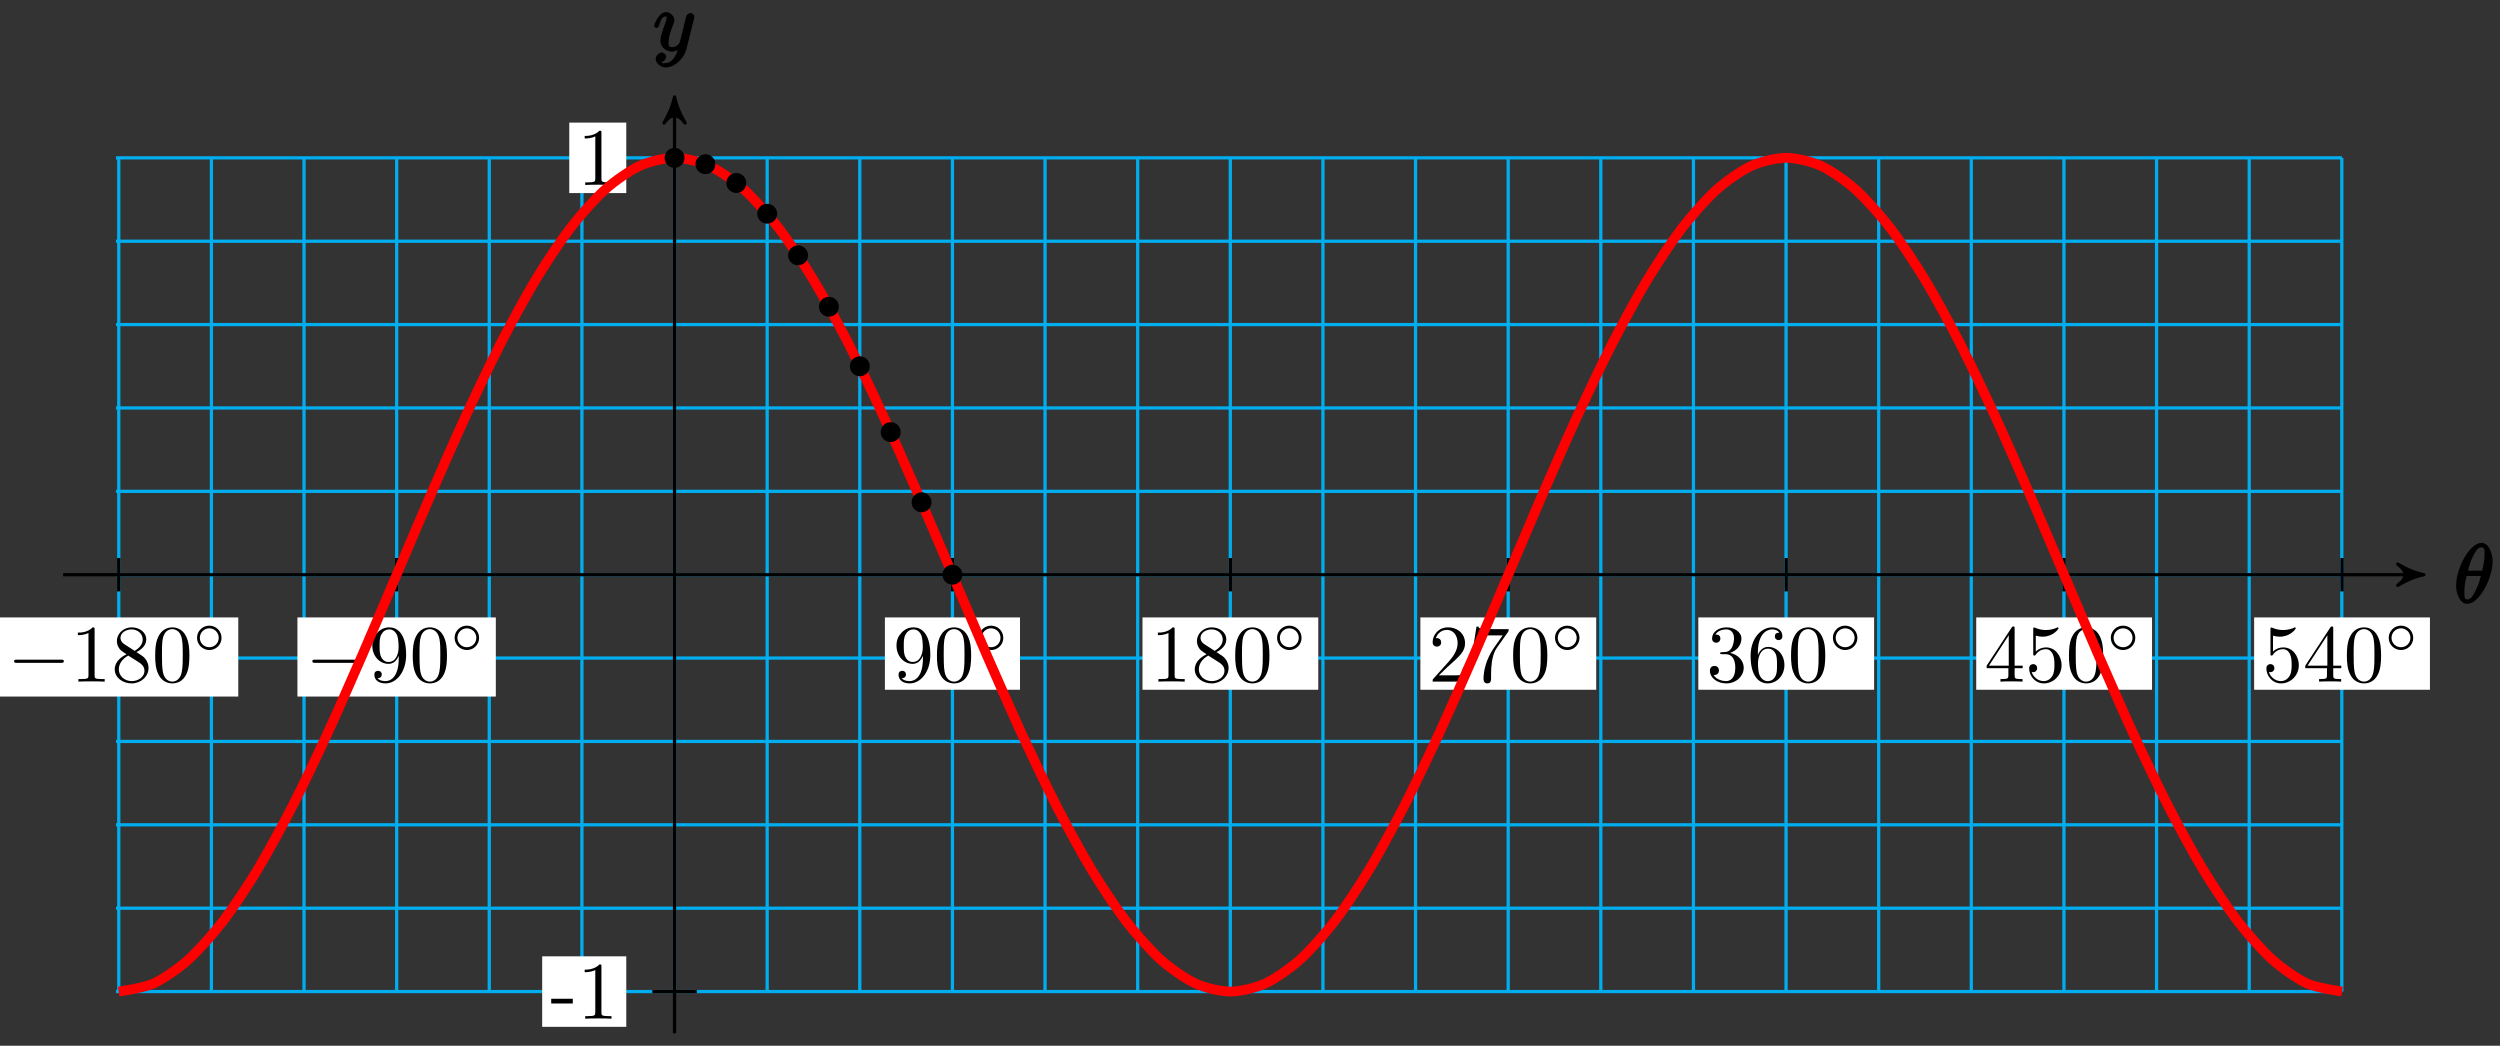 <?xml version="1.0" encoding="UTF-8"?>
<svg xmlns="http://www.w3.org/2000/svg" xmlns:xlink="http://www.w3.org/1999/xlink" width="306pt" height="128pt" viewBox="0 0 306 128" version="1.1">
<rect x="0" y="0" width="306" height="128" fill="#333333" stroke="none"/>
<defs>
<g>
<symbol overflow="visible" id="glyph0-0">
<path style="stroke:none;" d=""/>
</symbol>
<symbol overflow="visible" id="glyph0-1">
<path style="stroke:none;" d="M 4.703 -5.141 C 4.703 -5.797 4.359 -7.359 3.344 -7.359 C 1.953 -7.359 0.234 -4.375 0.234 -2.094 C 0.234 -1.156 0.703 0.109 1.609 0.109 C 3.016 0.109 4.703 -2.906 4.703 -5.141 Z M 1.641 -3.781 C 1.812 -4.422 1.969 -5.109 2.359 -5.812 C 2.625 -6.297 2.875 -6.812 3.328 -6.812 C 3.812 -6.812 3.703 -6.328 3.703 -5.766 C 3.703 -5.281 3.625 -4.766 3.422 -3.953 L 1.688 -3.953 Z M 3.297 -3.453 C 3.188 -3 3.016 -2.266 2.641 -1.562 C 2.297 -0.875 2.047 -0.438 1.609 -0.438 C 1.281 -0.438 1.25 -0.562 1.25 -1.484 C 1.25 -1.906 1.312 -2.484 1.516 -3.297 L 3.25 -3.297 Z M 3.297 -3.453 "/>
</symbol>
<symbol overflow="visible" id="glyph0-2">
<path style="stroke:none;" d="M 5.016 -3.953 C 5.047 -4.094 5.047 -4.109 5.047 -4.188 C 5.047 -4.359 4.75 -4.625 4.594 -4.625 C 4.5 -4.625 4.203 -4.516 4.109 -4.344 C 4.047 -4.203 3.969 -3.891 3.922 -3.703 C 3.859 -3.453 3.781 -3.188 3.734 -2.906 L 3.281 -1.109 C 3.234 -0.969 2.984 -0.438 2.328 -0.438 C 1.828 -0.438 1.891 -0.703 1.891 -1.078 C 1.891 -1.531 2.047 -2.156 2.391 -3.031 C 2.547 -3.438 2.594 -3.547 2.594 -3.75 C 2.594 -4.203 2.109 -4.734 1.609 -4.734 C 0.656 -4.734 0.109 -3.125 0.109 -3.031 C 0.109 -2.938 0.391 -2.766 0.406 -2.766 C 0.516 -2.766 0.688 -2.953 0.734 -3.109 C 1 -4.047 1.234 -4.188 1.578 -4.188 C 1.656 -4.188 1.641 -4.344 1.641 -4.031 C 1.641 -3.781 1.547 -3.516 1.469 -3.328 C 1.078 -2.266 0.891 -1.703 0.891 -1.234 C 0.891 -0.344 1.703 0.109 2.297 0.109 C 2.688 0.109 3.141 -0.109 3.422 -0.391 L 3.125 -0.5 C 2.984 0.016 2.922 0.391 2.516 0.922 C 2.266 1.25 2.016 1.5 1.562 1.5 C 1.422 1.5 1.141 1.641 1.031 1.406 C 0.953 1.406 1.203 1.359 1.344 1.234 C 1.453 1.141 1.594 0.906 1.594 0.719 C 1.594 0.406 1.156 0.203 1.062 0.203 C 0.828 0.203 0.312 0.531 0.312 1.016 C 0.312 1.516 0.938 2.047 1.562 2.047 C 2.578 2.047 3.781 0.984 4.062 -0.156 Z M 5.016 -3.953 "/>
</symbol>
<symbol overflow="visible" id="glyph1-0">
<path style="stroke:none;" d=""/>
</symbol>
<symbol overflow="visible" id="glyph1-1">
<path style="stroke:none;" d="M 3.656 -3.172 L 3.656 -2.844 C 3.656 -0.516 2.625 -0.062 2.047 -0.062 C 1.875 -0.062 1.328 -0.078 1.062 -0.422 C 1.5 -0.422 1.578 -0.703 1.578 -0.875 C 1.578 -1.188 1.344 -1.328 1.125 -1.328 C 0.969 -1.328 0.672 -1.25 0.672 -0.859 C 0.672 -0.188 1.203 0.219 2.047 0.219 C 3.344 0.219 4.562 -1.141 4.562 -3.281 C 4.562 -5.969 3.406 -6.641 2.516 -6.641 C 1.969 -6.641 1.484 -6.453 1.062 -6.016 C 0.641 -5.562 0.422 -5.141 0.422 -4.391 C 0.422 -3.156 1.297 -2.172 2.406 -2.172 C 3.016 -2.172 3.422 -2.594 3.656 -3.172 Z M 2.422 -2.406 C 2.266 -2.406 1.797 -2.406 1.5 -3.031 C 1.312 -3.406 1.312 -3.891 1.312 -4.391 C 1.312 -4.922 1.312 -5.391 1.531 -5.766 C 1.797 -6.266 2.172 -6.391 2.516 -6.391 C 2.984 -6.391 3.312 -6.047 3.484 -5.609 C 3.594 -5.281 3.641 -4.656 3.641 -4.203 C 3.641 -3.375 3.297 -2.406 2.422 -2.406 Z M 2.422 -2.406 "/>
</symbol>
<symbol overflow="visible" id="glyph1-2">
<path style="stroke:none;" d="M 4.578 -3.188 C 4.578 -3.984 4.531 -4.781 4.188 -5.516 C 3.734 -6.484 2.906 -6.641 2.5 -6.641 C 1.891 -6.641 1.172 -6.375 0.75 -5.453 C 0.438 -4.766 0.391 -3.984 0.391 -3.188 C 0.391 -2.438 0.422 -1.547 0.844 -0.781 C 1.266 0.016 2 0.219 2.484 0.219 C 3.016 0.219 3.781 0.016 4.219 -0.938 C 4.531 -1.625 4.578 -2.406 4.578 -3.188 Z M 2.484 0 C 2.094 0 1.5 -0.25 1.328 -1.203 C 1.219 -1.797 1.219 -2.719 1.219 -3.312 C 1.219 -3.953 1.219 -4.609 1.297 -5.141 C 1.484 -6.328 2.234 -6.422 2.484 -6.422 C 2.812 -6.422 3.469 -6.234 3.656 -5.25 C 3.766 -4.688 3.766 -3.938 3.766 -3.312 C 3.766 -2.562 3.766 -1.891 3.656 -1.25 C 3.5 -0.297 2.938 0 2.484 0 Z M 2.484 0 "/>
</symbol>
<symbol overflow="visible" id="glyph1-3">
<path style="stroke:none;" d="M 2.938 -6.375 C 2.938 -6.625 2.938 -6.641 2.703 -6.641 C 2.078 -6 1.203 -6 0.891 -6 L 0.891 -5.688 C 1.094 -5.688 1.672 -5.688 2.188 -5.953 L 2.188 -0.781 C 2.188 -0.422 2.156 -0.312 1.266 -0.312 L 0.953 -0.312 L 0.953 0 C 1.297 -0.031 2.156 -0.031 2.562 -0.031 C 2.953 -0.031 3.828 -0.031 4.172 0 L 4.172 -0.312 L 3.859 -0.312 C 2.953 -0.312 2.938 -0.422 2.938 -0.781 Z M 2.938 -6.375 "/>
</symbol>
<symbol overflow="visible" id="glyph1-4">
<path style="stroke:none;" d="M 1.625 -4.562 C 1.172 -4.859 1.125 -5.188 1.125 -5.359 C 1.125 -5.969 1.781 -6.391 2.484 -6.391 C 3.203 -6.391 3.844 -5.875 3.844 -5.156 C 3.844 -4.578 3.453 -4.109 2.859 -3.766 Z M 3.078 -3.609 C 3.797 -3.984 4.281 -4.5 4.281 -5.156 C 4.281 -6.078 3.406 -6.641 2.5 -6.641 C 1.5 -6.641 0.688 -5.906 0.688 -4.969 C 0.688 -4.797 0.703 -4.344 1.125 -3.875 C 1.234 -3.766 1.609 -3.516 1.859 -3.344 C 1.281 -3.047 0.422 -2.5 0.422 -1.5 C 0.422 -0.453 1.438 0.219 2.484 0.219 C 3.609 0.219 4.562 -0.609 4.562 -1.672 C 4.562 -2.031 4.453 -2.484 4.062 -2.906 C 3.875 -3.109 3.719 -3.203 3.078 -3.609 Z M 2.078 -3.188 L 3.312 -2.406 C 3.594 -2.219 4.062 -1.922 4.062 -1.312 C 4.062 -0.578 3.312 -0.062 2.5 -0.062 C 1.641 -0.062 0.922 -0.672 0.922 -1.5 C 0.922 -2.078 1.234 -2.719 2.078 -3.188 Z M 2.078 -3.188 "/>
</symbol>
<symbol overflow="visible" id="glyph1-5">
<path style="stroke:none;" d="M 1.266 -0.766 L 2.328 -1.797 C 3.875 -3.172 4.469 -3.703 4.469 -4.703 C 4.469 -5.844 3.578 -6.641 2.359 -6.641 C 1.234 -6.641 0.5 -5.719 0.5 -4.828 C 0.5 -4.281 1 -4.281 1.031 -4.281 C 1.203 -4.281 1.547 -4.391 1.547 -4.812 C 1.547 -5.062 1.359 -5.328 1.016 -5.328 C 0.938 -5.328 0.922 -5.328 0.891 -5.312 C 1.109 -5.969 1.656 -6.328 2.234 -6.328 C 3.141 -6.328 3.562 -5.516 3.562 -4.703 C 3.562 -3.906 3.078 -3.125 2.516 -2.5 L 0.609 -0.375 C 0.5 -0.266 0.5 -0.234 0.5 0 L 4.203 0 L 4.469 -1.734 L 4.234 -1.734 C 4.172 -1.438 4.109 -1 4 -0.844 C 3.938 -0.766 3.281 -0.766 3.062 -0.766 Z M 1.266 -0.766 "/>
</symbol>
<symbol overflow="visible" id="glyph1-6">
<path style="stroke:none;" d="M 4.75 -6.078 C 4.828 -6.188 4.828 -6.203 4.828 -6.422 L 2.406 -6.422 C 1.203 -6.422 1.172 -6.547 1.141 -6.734 L 0.891 -6.734 L 0.562 -4.688 L 0.812 -4.688 C 0.844 -4.844 0.922 -5.469 1.062 -5.594 C 1.125 -5.656 1.906 -5.656 2.031 -5.656 L 4.094 -5.656 C 3.984 -5.5 3.203 -4.406 2.984 -4.078 C 2.078 -2.734 1.75 -1.344 1.75 -0.328 C 1.75 -0.234 1.75 0.219 2.219 0.219 C 2.672 0.219 2.672 -0.234 2.672 -0.328 L 2.672 -0.844 C 2.672 -1.391 2.703 -1.938 2.781 -2.469 C 2.828 -2.703 2.953 -3.562 3.406 -4.172 Z M 4.75 -6.078 "/>
</symbol>
<symbol overflow="visible" id="glyph1-7">
<path style="stroke:none;" d="M 2.891 -3.516 C 3.703 -3.781 4.281 -4.469 4.281 -5.266 C 4.281 -6.078 3.406 -6.641 2.453 -6.641 C 1.453 -6.641 0.688 -6.047 0.688 -5.281 C 0.688 -4.953 0.906 -4.766 1.203 -4.766 C 1.5 -4.766 1.703 -4.984 1.703 -5.281 C 1.703 -5.766 1.234 -5.766 1.094 -5.766 C 1.391 -6.266 2.047 -6.391 2.406 -6.391 C 2.828 -6.391 3.375 -6.172 3.375 -5.281 C 3.375 -5.156 3.344 -4.578 3.094 -4.141 C 2.797 -3.656 2.453 -3.625 2.203 -3.625 C 2.125 -3.609 1.891 -3.594 1.812 -3.594 C 1.734 -3.578 1.672 -3.562 1.672 -3.469 C 1.672 -3.359 1.734 -3.359 1.906 -3.359 L 2.344 -3.359 C 3.156 -3.359 3.531 -2.688 3.531 -1.703 C 3.531 -0.344 2.844 -0.062 2.406 -0.062 C 1.969 -0.062 1.219 -0.234 0.875 -0.812 C 1.219 -0.766 1.531 -0.984 1.531 -1.359 C 1.531 -1.719 1.266 -1.922 0.984 -1.922 C 0.734 -1.922 0.422 -1.781 0.422 -1.344 C 0.422 -0.438 1.344 0.219 2.438 0.219 C 3.656 0.219 4.562 -0.688 4.562 -1.703 C 4.562 -2.516 3.922 -3.297 2.891 -3.516 Z M 2.891 -3.516 "/>
</symbol>
<symbol overflow="visible" id="glyph1-8">
<path style="stroke:none;" d="M 1.312 -3.266 L 1.312 -3.516 C 1.312 -6.031 2.547 -6.391 3.062 -6.391 C 3.297 -6.391 3.719 -6.328 3.938 -5.984 C 3.781 -5.984 3.391 -5.984 3.391 -5.547 C 3.391 -5.234 3.625 -5.078 3.844 -5.078 C 4 -5.078 4.312 -5.172 4.312 -5.562 C 4.312 -6.156 3.875 -6.641 3.047 -6.641 C 1.766 -6.641 0.422 -5.359 0.422 -3.156 C 0.422 -0.484 1.578 0.219 2.5 0.219 C 3.609 0.219 4.562 -0.719 4.562 -2.031 C 4.562 -3.297 3.672 -4.25 2.562 -4.25 C 1.891 -4.25 1.516 -3.75 1.312 -3.266 Z M 2.5 -0.062 C 1.875 -0.062 1.578 -0.656 1.516 -0.812 C 1.328 -1.281 1.328 -2.078 1.328 -2.25 C 1.328 -3.031 1.656 -4.031 2.547 -4.031 C 2.719 -4.031 3.172 -4.031 3.484 -3.406 C 3.656 -3.047 3.656 -2.531 3.656 -2.047 C 3.656 -1.562 3.656 -1.062 3.484 -0.703 C 3.188 -0.109 2.734 -0.062 2.5 -0.062 Z M 2.5 -0.062 "/>
</symbol>
<symbol overflow="visible" id="glyph1-9">
<path style="stroke:none;" d="M 2.938 -1.641 L 2.938 -0.781 C 2.938 -0.422 2.906 -0.312 2.172 -0.312 L 1.969 -0.312 L 1.969 0 C 2.375 -0.031 2.891 -0.031 3.312 -0.031 C 3.734 -0.031 4.25 -0.031 4.672 0 L 4.672 -0.312 L 4.453 -0.312 C 3.719 -0.312 3.703 -0.422 3.703 -0.781 L 3.703 -1.641 L 4.688 -1.641 L 4.688 -1.953 L 3.703 -1.953 L 3.703 -6.484 C 3.703 -6.688 3.703 -6.75 3.531 -6.75 C 3.453 -6.75 3.422 -6.75 3.344 -6.625 L 0.281 -1.953 L 0.281 -1.641 Z M 2.984 -1.953 L 0.562 -1.953 L 2.984 -5.672 Z M 2.984 -1.953 "/>
</symbol>
<symbol overflow="visible" id="glyph1-10">
<path style="stroke:none;" d="M 4.469 -2 C 4.469 -3.188 3.656 -4.188 2.578 -4.188 C 2.109 -4.188 1.672 -4.031 1.312 -3.672 L 1.312 -5.625 C 1.516 -5.562 1.844 -5.5 2.156 -5.5 C 3.391 -5.5 4.094 -6.406 4.094 -6.531 C 4.094 -6.594 4.062 -6.641 3.984 -6.641 C 3.984 -6.641 3.953 -6.641 3.906 -6.609 C 3.703 -6.516 3.219 -6.312 2.547 -6.312 C 2.156 -6.312 1.688 -6.391 1.219 -6.594 C 1.141 -6.625 1.125 -6.625 1.109 -6.625 C 1 -6.625 1 -6.547 1 -6.391 L 1 -3.438 C 1 -3.266 1 -3.188 1.141 -3.188 C 1.219 -3.188 1.234 -3.203 1.281 -3.266 C 1.391 -3.422 1.75 -3.969 2.562 -3.969 C 3.078 -3.969 3.328 -3.516 3.406 -3.328 C 3.562 -2.953 3.594 -2.578 3.594 -2.078 C 3.594 -1.719 3.594 -1.125 3.344 -0.703 C 3.109 -0.312 2.734 -0.062 2.281 -0.062 C 1.562 -0.062 0.984 -0.594 0.812 -1.172 C 0.844 -1.172 0.875 -1.156 0.984 -1.156 C 1.312 -1.156 1.484 -1.406 1.484 -1.641 C 1.484 -1.891 1.312 -2.141 0.984 -2.141 C 0.844 -2.141 0.5 -2.062 0.5 -1.609 C 0.5 -0.75 1.188 0.219 2.297 0.219 C 3.453 0.219 4.469 -0.734 4.469 -2 Z M 4.469 -2 "/>
</symbol>
<symbol overflow="visible" id="glyph2-0">
<path style="stroke:none;" d=""/>
</symbol>
<symbol overflow="visible" id="glyph2-1">
<path style="stroke:none;" d="M 3.531 -1.734 C 3.531 -2.578 2.859 -3.234 2.031 -3.234 C 1.203 -3.234 0.531 -2.562 0.531 -1.75 C 0.531 -0.906 1.219 -0.25 2.031 -0.25 C 2.875 -0.25 3.531 -0.922 3.531 -1.734 Z M 2.031 -0.594 C 1.375 -0.594 0.875 -1.125 0.875 -1.734 C 0.875 -2.391 1.391 -2.906 2.031 -2.906 C 2.688 -2.906 3.188 -2.375 3.188 -1.75 C 3.188 -1.094 2.672 -0.594 2.031 -0.594 Z M 2.031 -0.594 "/>
</symbol>
<symbol overflow="visible" id="glyph3-0">
<path style="stroke:none;" d=""/>
</symbol>
<symbol overflow="visible" id="glyph3-1">
<path style="stroke:none;" d="M 6.562 -2.297 C 6.734 -2.297 6.922 -2.297 6.922 -2.5 C 6.922 -2.688 6.734 -2.688 6.562 -2.688 L 1.172 -2.688 C 1 -2.688 0.828 -2.688 0.828 -2.5 C 0.828 -2.297 1 -2.297 1.172 -2.297 Z M 6.562 -2.297 "/>
</symbol>
<symbol overflow="visible" id="glyph4-0">
<path style="stroke:none;" d=""/>
</symbol>
<symbol overflow="visible" id="glyph4-1">
<path style="stroke:none;" d="M 2.75 -1.859 L 2.75 -2.438 L 0.109 -2.438 L 0.109 -1.859 Z M 2.75 -1.859 "/>
</symbol>
<symbol overflow="visible" id="glyph4-2">
<path style="stroke:none;" d="M 4.172 0 L 4.172 -0.312 L 3.859 -0.312 C 2.953 -0.312 2.938 -0.422 2.938 -0.781 L 2.938 -6.375 C 2.938 -6.625 2.938 -6.641 2.703 -6.641 C 2.078 -6 1.203 -6 0.891 -6 L 0.891 -5.688 C 1.094 -5.688 1.672 -5.688 2.188 -5.953 L 2.188 -0.781 C 2.188 -0.422 2.156 -0.312 1.266 -0.312 L 0.953 -0.312 L 0.953 0 C 1.297 -0.031 2.156 -0.031 2.562 -0.031 C 2.953 -0.031 3.828 -0.031 4.172 0 Z M 4.172 0 "/>
</symbol>
</g>
</defs>
<g id="surface1">
<path style="fill:none;stroke-width:0.399;stroke-linecap:butt;stroke-linejoin:miter;stroke:rgb(0%,67.839%,93.729%);stroke-opacity:1;stroke-miterlimit:10;" d="M -68.371 -51.023 L 204.098 -51.023 M -68.371 -40.82 L 204.098 -40.82 M -68.371 -30.613 L 204.098 -30.613 M -68.371 -20.41 L 204.098 -20.41 M -68.371 -10.203 L 204.098 -10.203 M -68.371 0 L 204.098 0 M -68.371 10.203 L 204.098 10.203 M -68.371 20.41 L 204.098 20.41 M -68.371 30.614 L 204.098 30.614 M -68.371 40.817 L 204.098 40.817 M -68.371 51.024 L 204.098 51.024 M -68.027 -51.023 L -68.027 51.024 M -56.687 -51.023 L -56.687 51.024 M -45.352 -51.023 L -45.352 51.024 M -34.012 -51.023 L -34.012 51.024 M -22.677 -51.023 L -22.677 51.024 M -11.337 -51.023 L -11.337 51.024 M -0.001 -51.023 L -0.001 51.024 M 11.338 -51.023 L 11.338 51.024 M 22.674 -51.023 L 22.674 51.024 M 34.013 -51.023 L 34.013 51.024 M 45.349 -51.023 L 45.349 51.024 M 56.688 -51.023 L 56.688 51.024 M 68.024 -51.023 L 68.024 51.024 M 79.363 -51.023 L 79.363 51.024 M 90.699 -51.023 L 90.699 51.024 M 102.038 -51.023 L 102.038 51.024 M 113.374 -51.023 L 113.374 51.024 M 124.714 -51.023 L 124.714 51.024 M 136.049 -51.023 L 136.049 51.024 M 147.389 -51.023 L 147.389 51.024 M 158.724 -51.023 L 158.724 51.024 M 170.064 -51.023 L 170.064 51.024 M 181.399 -51.023 L 181.399 51.024 M 192.739 -51.023 L 192.739 51.024 M 204.074 -51.023 L 204.074 51.024 " transform="matrix(1,0,0,-1,82.564,70.344)"/>
<path style="fill:none;stroke-width:0.399;stroke-linecap:butt;stroke-linejoin:miter;stroke:rgb(0%,0%,0%);stroke-opacity:1;stroke-miterlimit:10;" d="M -74.835 0 L 213.305 0 " transform="matrix(1,0,0,-1,82.564,70.344)"/>
<path style="fill-rule:nonzero;fill:rgb(0%,0%,0%);fill-opacity:1;stroke-width:0.399;stroke-linecap:butt;stroke-linejoin:round;stroke:rgb(0%,0%,0%);stroke-opacity:1;stroke-miterlimit:10;" d="M 0.796 0 C -0.2 0.199 -1.196 0.598 -2.391 1.293 C -1.196 0.399 -1.196 -0.398 -2.391 -1.297 C -1.196 -0.597 -0.2 -0.199 0.796 0 Z M 0.796 0 " transform="matrix(1,0,0,-1,295.876,70.344)"/>
<g style="fill:rgb(0%,0%,0%);fill-opacity:1;">
  <use xlink:href="#glyph0-1" x="300.392" y="73.803"/>
</g>
<path style="fill:none;stroke-width:0.399;stroke-linecap:butt;stroke-linejoin:miter;stroke:rgb(0%,0%,0%);stroke-opacity:1;stroke-miterlimit:10;" d="M -0.001 -56.125 L -0.001 57.68 " transform="matrix(1,0,0,-1,82.564,70.344)"/>
<path style="fill-rule:nonzero;fill:rgb(0%,0%,0%);fill-opacity:1;stroke-width:0.399;stroke-linecap:butt;stroke-linejoin:round;stroke:rgb(0%,0%,0%);stroke-opacity:1;stroke-miterlimit:10;" d="M 0.796 0.001 C -0.201 0.201 -1.197 0.599 -2.392 1.294 C -1.197 0.4 -1.197 -0.397 -2.392 -1.295 C -1.197 -0.596 -0.201 -0.198 0.796 0.001 Z M 0.796 0.001 " transform="matrix(0,-1,-1,0,82.564,12.663)"/>
<g style="fill:rgb(0%,0%,0%);fill-opacity:1;">
  <use xlink:href="#glyph0-2" x="79.943" y="6.209"/>
</g>
<path style="fill:none;stroke-width:0.399;stroke-linecap:butt;stroke-linejoin:miter;stroke:rgb(0%,0%,0%);stroke-opacity:1;stroke-miterlimit:10;" d="M 34.017 2.039 L 34.017 -2.043 " transform="matrix(1,0,0,-1,82.564,70.344)"/>
<path style=" stroke:none;fill-rule:nonzero;fill:rgb(100%,100%,100%);fill-opacity:1;" d="M 108.312 84.426 L 124.848 84.426 L 124.848 75.574 L 108.312 75.574 Z M 108.312 84.426 "/>
<g style="fill:rgb(0%,0%,0%);fill-opacity:1;">
  <use xlink:href="#glyph1-1" x="109.31" y="83.43"/>
  <use xlink:href="#glyph1-2" x="114.291" y="83.43"/>
</g>
<g style="fill:rgb(0%,0%,0%);fill-opacity:1;">
  <use xlink:href="#glyph2-1" x="119.272" y="79.814"/>
</g>
<path style="fill:none;stroke-width:0.399;stroke-linecap:butt;stroke-linejoin:miter;stroke:rgb(0%,0%,0%);stroke-opacity:1;stroke-miterlimit:10;" d="M 68.032 2.039 L 68.032 -2.043 " transform="matrix(1,0,0,-1,82.564,70.344)"/>
<path style=" stroke:none;fill-rule:nonzero;fill:rgb(100%,100%,100%);fill-opacity:1;" d="M 139.84 84.426 L 161.355 84.426 L 161.355 75.574 L 139.84 75.574 Z M 139.84 84.426 "/>
<g style="fill:rgb(0%,0%,0%);fill-opacity:1;">
  <use xlink:href="#glyph1-3" x="140.836" y="83.43"/>
  <use xlink:href="#glyph1-4" x="145.817" y="83.43"/>
  <use xlink:href="#glyph1-2" x="150.799" y="83.43"/>
</g>
<g style="fill:rgb(0%,0%,0%);fill-opacity:1;">
  <use xlink:href="#glyph2-1" x="155.78" y="79.814"/>
</g>
<path style="fill:none;stroke-width:0.399;stroke-linecap:butt;stroke-linejoin:miter;stroke:rgb(0%,0%,0%);stroke-opacity:1;stroke-miterlimit:10;" d="M 102.05 2.039 L 102.05 -2.043 " transform="matrix(1,0,0,-1,82.564,70.344)"/>
<path style=" stroke:none;fill-rule:nonzero;fill:rgb(100%,100%,100%);fill-opacity:1;" d="M 173.855 84.426 L 195.375 84.426 L 195.375 75.574 L 173.855 75.574 Z M 173.855 84.426 "/>
<g style="fill:rgb(0%,0%,0%);fill-opacity:1;">
  <use xlink:href="#glyph1-5" x="174.853" y="83.43"/>
  <use xlink:href="#glyph1-6" x="179.834" y="83.43"/>
  <use xlink:href="#glyph1-2" x="184.816" y="83.43"/>
</g>
<g style="fill:rgb(0%,0%,0%);fill-opacity:1;">
  <use xlink:href="#glyph2-1" x="189.797" y="79.814"/>
</g>
<path style="fill:none;stroke-width:0.399;stroke-linecap:butt;stroke-linejoin:miter;stroke:rgb(0%,0%,0%);stroke-opacity:1;stroke-miterlimit:10;" d="M 136.065 2.039 L 136.065 -2.043 " transform="matrix(1,0,0,-1,82.564,70.344)"/>
<path style=" stroke:none;fill-rule:nonzero;fill:rgb(100%,100%,100%);fill-opacity:1;" d="M 207.875 84.426 L 229.391 84.426 L 229.391 75.574 L 207.875 75.574 Z M 207.875 84.426 "/>
<g style="fill:rgb(0%,0%,0%);fill-opacity:1;">
  <use xlink:href="#glyph1-7" x="208.87" y="83.43"/>
  <use xlink:href="#glyph1-8" x="213.851" y="83.43"/>
  <use xlink:href="#glyph1-2" x="218.833" y="83.43"/>
</g>
<g style="fill:rgb(0%,0%,0%);fill-opacity:1;">
  <use xlink:href="#glyph2-1" x="223.814" y="79.814"/>
</g>
<path style="fill:none;stroke-width:0.399;stroke-linecap:butt;stroke-linejoin:miter;stroke:rgb(0%,0%,0%);stroke-opacity:1;stroke-miterlimit:10;" d="M 170.079 2.039 L 170.079 -2.043 " transform="matrix(1,0,0,-1,82.564,70.344)"/>
<path style=" stroke:none;fill-rule:nonzero;fill:rgb(100%,100%,100%);fill-opacity:1;" d="M 241.891 84.426 L 263.41 84.426 L 263.41 75.574 L 241.891 75.574 Z M 241.891 84.426 "/>
<g style="fill:rgb(0%,0%,0%);fill-opacity:1;">
  <use xlink:href="#glyph1-9" x="242.887" y="83.43"/>
  <use xlink:href="#glyph1-10" x="247.868" y="83.43"/>
  <use xlink:href="#glyph1-2" x="252.85" y="83.43"/>
</g>
<g style="fill:rgb(0%,0%,0%);fill-opacity:1;">
  <use xlink:href="#glyph2-1" x="257.831" y="79.814"/>
</g>
<path style="fill:none;stroke-width:0.399;stroke-linecap:butt;stroke-linejoin:miter;stroke:rgb(0%,0%,0%);stroke-opacity:1;stroke-miterlimit:10;" d="M 204.098 2.039 L 204.098 -2.043 " transform="matrix(1,0,0,-1,82.564,70.344)"/>
<path style=" stroke:none;fill-rule:nonzero;fill:rgb(100%,100%,100%);fill-opacity:1;" d="M 275.906 84.426 L 297.426 84.426 L 297.426 75.574 L 275.906 75.574 Z M 275.906 84.426 "/>
<g style="fill:rgb(0%,0%,0%);fill-opacity:1;">
  <use xlink:href="#glyph1-10" x="276.904" y="83.43"/>
  <use xlink:href="#glyph1-9" x="281.885" y="83.43"/>
  <use xlink:href="#glyph1-2" x="286.867" y="83.43"/>
</g>
<g style="fill:rgb(0%,0%,0%);fill-opacity:1;">
  <use xlink:href="#glyph2-1" x="291.848" y="79.814"/>
</g>
<path style="fill:none;stroke-width:0.399;stroke-linecap:butt;stroke-linejoin:miter;stroke:rgb(0%,0%,0%);stroke-opacity:1;stroke-miterlimit:10;" d="M -68.031 2.039 L -68.031 -2.043 " transform="matrix(1,0,0,-1,82.564,70.344)"/>
<path style=" stroke:none;fill-rule:nonzero;fill:rgb(100%,100%,100%);fill-opacity:1;" d="M -0.105 85.258 L 29.164 85.258 L 29.164 75.574 L -0.105 75.574 Z M -0.105 85.258 "/>
<g style="fill:rgb(0%,0%,0%);fill-opacity:1;">
  <use xlink:href="#glyph3-1" x="0.893" y="83.43"/>
</g>
<g style="fill:rgb(0%,0%,0%);fill-opacity:1;">
  <use xlink:href="#glyph1-3" x="8.641" y="83.43"/>
  <use xlink:href="#glyph1-4" x="13.622" y="83.43"/>
  <use xlink:href="#glyph1-2" x="18.604" y="83.43"/>
</g>
<g style="fill:rgb(0%,0%,0%);fill-opacity:1;">
  <use xlink:href="#glyph2-1" x="23.585" y="79.814"/>
</g>
<path style="fill:none;stroke-width:0.399;stroke-linecap:butt;stroke-linejoin:miter;stroke:rgb(0%,0%,0%);stroke-opacity:1;stroke-miterlimit:10;" d="M -34.016 2.039 L -34.016 -2.043 " transform="matrix(1,0,0,-1,82.564,70.344)"/>
<path style=" stroke:none;fill-rule:nonzero;fill:rgb(100%,100%,100%);fill-opacity:1;" d="M 36.406 85.258 L 60.688 85.258 L 60.688 75.574 L 36.406 75.574 Z M 36.406 85.258 "/>
<g style="fill:rgb(0%,0%,0%);fill-opacity:1;">
  <use xlink:href="#glyph3-1" x="37.401" y="83.43"/>
</g>
<g style="fill:rgb(0%,0%,0%);fill-opacity:1;">
  <use xlink:href="#glyph1-1" x="45.149" y="83.43"/>
  <use xlink:href="#glyph1-2" x="50.13" y="83.43"/>
</g>
<g style="fill:rgb(0%,0%,0%);fill-opacity:1;">
  <use xlink:href="#glyph2-1" x="55.112" y="79.814"/>
</g>
<path style="fill:none;stroke-width:0.399;stroke-linecap:butt;stroke-linejoin:miter;stroke:rgb(0%,0%,0%);stroke-opacity:1;stroke-miterlimit:10;" d="M 2.721 -51.023 L -2.72 -51.023 " transform="matrix(1,0,0,-1,82.564,70.344)"/>
<path style=" stroke:none;fill-rule:nonzero;fill:rgb(100%,100%,100%);fill-opacity:1;" d="M 66.363 125.684 L 76.656 125.684 L 76.656 117.055 L 66.363 117.055 Z M 66.363 125.684 "/>
<g style="fill:rgb(0%,0%,0%);fill-opacity:1;">
  <use xlink:href="#glyph4-1" x="67.359" y="124.686"/>
  <use xlink:href="#glyph4-2" x="70.676" y="124.686"/>
</g>
<path style="fill:none;stroke-width:0.399;stroke-linecap:butt;stroke-linejoin:miter;stroke:rgb(0%,0%,0%);stroke-opacity:1;stroke-miterlimit:10;" d="M 2.721 51.024 L -2.72 51.024 " transform="matrix(1,0,0,-1,82.564,70.344)"/>
<path style=" stroke:none;fill-rule:nonzero;fill:rgb(100%,100%,100%);fill-opacity:1;" d="M 69.68 23.633 L 76.656 23.633 L 76.656 15.008 L 69.68 15.008 Z M 69.68 23.633 "/>
<g style="fill:rgb(0%,0%,0%);fill-opacity:1;">
  <use xlink:href="#glyph4-2" x="70.677" y="22.638"/>
</g>
<path style="fill:none;stroke-width:1.196;stroke-linecap:butt;stroke-linejoin:miter;stroke:rgb(100%,0%,0%);stroke-opacity:1;stroke-miterlimit:10;" d="M -68.031 -51.023 C -68.031 -51.023 -64.96 -50.582 -63.781 -50.043 C -62.601 -49.504 -60.707 -48.195 -59.527 -47.136 C -58.347 -46.082 -56.457 -43.957 -55.277 -42.422 C -54.097 -40.886 -52.203 -38.031 -51.023 -36.078 C -49.844 -34.125 -47.953 -30.64 -46.774 -28.343 C -45.594 -26.047 -43.699 -22.074 -42.52 -19.523 C -41.34 -16.972 -39.45 -12.664 -38.27 -9.953 C -37.086 -7.246 -35.196 -2.761 -34.016 0 C -32.836 2.762 -30.946 7.246 -29.762 9.953 C -28.583 12.664 -26.692 16.973 -25.512 19.524 C -24.333 22.078 -22.438 26.051 -21.259 28.348 C -20.079 30.645 -18.188 34.125 -17.009 36.078 C -15.829 38.032 -13.935 40.887 -12.755 42.422 C -11.575 43.957 -9.685 46.082 -8.505 47.137 C -7.325 48.196 -5.431 49.504 -4.251 50.043 C -3.072 50.582 -1.181 51.024 -0.001 51.024 C 1.178 51.024 3.073 50.582 4.252 50.043 C 5.432 49.504 7.323 48.196 8.502 47.137 C 9.686 46.082 11.576 43.957 12.756 42.422 C 13.936 40.887 15.826 38.032 17.01 36.078 C 18.189 34.125 20.08 30.645 21.26 28.348 C 22.439 26.051 24.334 22.078 25.513 19.524 C 26.693 16.973 28.584 12.664 29.763 9.953 C 30.943 7.246 32.837 2.762 34.017 0 C 35.197 -2.761 37.087 -7.246 38.267 -9.953 C 39.447 -12.664 41.341 -16.972 42.521 -19.523 C 43.7 -22.074 45.591 -26.047 46.771 -28.343 C 47.95 -30.64 49.845 -34.125 51.024 -36.078 C 52.204 -38.031 54.095 -40.886 55.274 -42.422 C 56.458 -43.957 58.348 -46.082 59.528 -47.136 C 60.708 -48.195 62.602 -49.504 63.782 -50.043 C 64.961 -50.582 66.852 -51.023 68.032 -51.023 C 69.211 -51.023 71.106 -50.582 72.285 -50.043 C 73.465 -49.504 75.356 -48.195 76.535 -47.136 C 77.715 -46.082 79.609 -43.957 80.789 -42.422 C 81.969 -40.89 83.859 -38.031 85.039 -36.078 C 86.219 -34.125 88.113 -30.644 89.293 -28.347 C 90.472 -26.051 92.363 -22.078 93.543 -19.523 C 94.722 -16.972 96.617 -12.664 97.796 -9.953 C 98.976 -7.246 100.867 -2.761 102.05 0 C 103.23 2.762 105.12 7.242 106.3 9.953 C 107.48 12.66 109.374 16.973 110.554 19.524 C 111.733 22.074 113.624 26.047 114.804 28.344 C 115.983 30.641 117.878 34.125 119.057 36.078 C 120.237 38.032 122.128 40.887 123.307 42.422 C 124.487 43.957 126.381 46.078 127.561 47.137 C 128.741 48.192 130.631 49.5 131.811 50.039 C 132.991 50.578 134.885 51.024 136.065 51.024 C 137.244 51.024 139.135 50.582 140.315 50.043 C 141.494 49.504 143.389 48.196 144.568 47.137 C 145.748 46.082 147.639 43.957 148.822 42.422 C 150.002 40.891 151.892 38.032 153.072 36.078 C 154.252 34.125 156.146 30.645 157.326 28.348 C 158.505 26.051 160.396 22.078 161.576 19.524 C 162.755 16.973 164.65 12.664 165.829 9.953 C 167.009 7.246 168.9 2.762 170.079 0 C 171.259 -2.761 173.153 -7.242 174.333 -9.953 C 175.513 -12.66 177.403 -16.972 178.583 -19.523 C 179.763 -22.074 181.657 -26.047 182.837 -28.343 C 184.016 -30.64 185.907 -34.125 187.087 -36.078 C 188.27 -38.031 190.161 -40.886 191.34 -42.422 C 192.52 -43.957 194.411 -46.078 195.594 -47.136 C 196.774 -48.195 198.664 -49.504 199.844 -50.043 C 201.024 -50.582 204.098 -51.023 204.098 -51.023 " transform="matrix(1,0,0,-1,82.564,70.344)"/>
<path style="fill-rule:nonzero;fill:rgb(0%,0%,0%);fill-opacity:1;stroke-width:0.399;stroke-linecap:butt;stroke-linejoin:miter;stroke:rgb(0%,0%,0%);stroke-opacity:1;stroke-miterlimit:10;" d="M 1.022 51.024 C 1.022 51.586 0.565 52.043 -0.001 52.043 C -0.564 52.043 -1.021 51.586 -1.021 51.024 C -1.021 50.461 -0.564 50.004 -0.001 50.004 C 0.565 50.004 1.022 50.461 1.022 51.024 Z M 1.022 51.024 " transform="matrix(1,0,0,-1,82.564,70.344)"/>
<path style="fill-rule:nonzero;fill:rgb(0%,0%,0%);fill-opacity:1;stroke-width:0.399;stroke-linecap:butt;stroke-linejoin:miter;stroke:rgb(0%,0%,0%);stroke-opacity:1;stroke-miterlimit:10;" d="M 4.799 50.25 C 4.799 50.813 4.342 51.27 3.78 51.27 C 3.217 51.27 2.76 50.813 2.76 50.25 C 2.76 49.684 3.217 49.231 3.78 49.231 C 4.342 49.231 4.799 49.684 4.799 50.25 Z M 4.799 50.25 " transform="matrix(1,0,0,-1,82.564,70.344)"/>
<path style="fill-rule:nonzero;fill:rgb(0%,0%,0%);fill-opacity:1;stroke-width:0.399;stroke-linecap:butt;stroke-linejoin:miter;stroke:rgb(0%,0%,0%);stroke-opacity:1;stroke-miterlimit:10;" d="M 8.58 47.946 C 8.58 48.512 8.123 48.969 7.557 48.969 C 6.994 48.969 6.537 48.512 6.537 47.946 C 6.537 47.383 6.994 46.926 7.557 46.926 C 8.123 46.926 8.58 47.383 8.58 47.946 Z M 8.58 47.946 " transform="matrix(1,0,0,-1,82.564,70.344)"/>
<path style="fill-rule:nonzero;fill:rgb(0%,0%,0%);fill-opacity:1;stroke-width:0.399;stroke-linecap:butt;stroke-linejoin:miter;stroke:rgb(0%,0%,0%);stroke-opacity:1;stroke-miterlimit:10;" d="M 12.358 44.188 C 12.358 44.75 11.901 45.207 11.338 45.207 C 10.776 45.207 10.319 44.75 10.319 44.188 C 10.319 43.625 10.776 43.168 11.338 43.168 C 11.901 43.168 12.358 43.625 12.358 44.188 Z M 12.358 44.188 " transform="matrix(1,0,0,-1,82.564,70.344)"/>
<path style="fill-rule:nonzero;fill:rgb(0%,0%,0%);fill-opacity:1;stroke-width:0.399;stroke-linecap:butt;stroke-linejoin:miter;stroke:rgb(0%,0%,0%);stroke-opacity:1;stroke-miterlimit:10;" d="M 16.139 39.086 C 16.139 39.649 15.682 40.106 15.119 40.106 C 14.553 40.106 14.1 39.649 14.1 39.086 C 14.1 38.524 14.553 38.067 15.119 38.067 C 15.682 38.067 16.139 38.524 16.139 39.086 Z M 16.139 39.086 " transform="matrix(1,0,0,-1,82.564,70.344)"/>
<path style="fill-rule:nonzero;fill:rgb(0%,0%,0%);fill-opacity:1;stroke-width:0.399;stroke-linecap:butt;stroke-linejoin:miter;stroke:rgb(0%,0%,0%);stroke-opacity:1;stroke-miterlimit:10;" d="M 19.916 32.797 C 19.916 33.36 19.463 33.817 18.896 33.817 C 18.334 33.817 17.877 33.36 17.877 32.797 C 17.877 32.235 18.334 31.778 18.896 31.778 C 19.463 31.778 19.916 32.235 19.916 32.797 Z M 19.916 32.797 " transform="matrix(1,0,0,-1,82.564,70.344)"/>
<path style="fill-rule:nonzero;fill:rgb(0%,0%,0%);fill-opacity:1;stroke-width:0.399;stroke-linecap:butt;stroke-linejoin:miter;stroke:rgb(0%,0%,0%);stroke-opacity:1;stroke-miterlimit:10;" d="M 23.697 25.512 C 23.697 26.074 23.24 26.532 22.678 26.532 C 22.115 26.532 21.658 26.074 21.658 25.512 C 21.658 24.949 22.115 24.492 22.678 24.492 C 23.24 24.492 23.697 24.949 23.697 25.512 Z M 23.697 25.512 " transform="matrix(1,0,0,-1,82.564,70.344)"/>
<path style="fill-rule:nonzero;fill:rgb(0%,0%,0%);fill-opacity:1;stroke-width:0.399;stroke-linecap:butt;stroke-linejoin:miter;stroke:rgb(0%,0%,0%);stroke-opacity:1;stroke-miterlimit:10;" d="M 27.478 17.453 C 27.478 18.016 27.021 18.473 26.455 18.473 C 25.892 18.473 25.435 18.016 25.435 17.453 C 25.435 16.887 25.892 16.43 26.455 16.43 C 27.021 16.43 27.478 16.887 27.478 17.453 Z M 27.478 17.453 " transform="matrix(1,0,0,-1,82.564,70.344)"/>
<path style="fill-rule:nonzero;fill:rgb(0%,0%,0%);fill-opacity:1;stroke-width:0.399;stroke-linecap:butt;stroke-linejoin:miter;stroke:rgb(0%,0%,0%);stroke-opacity:1;stroke-miterlimit:10;" d="M 31.255 8.86 C 31.255 9.422 30.798 9.879 30.236 9.879 C 29.673 9.879 29.216 9.422 29.216 8.86 C 29.216 8.297 29.673 7.84 30.236 7.84 C 30.798 7.84 31.255 8.297 31.255 8.86 Z M 31.255 8.86 " transform="matrix(1,0,0,-1,82.564,70.344)"/>
<path style="fill-rule:nonzero;fill:rgb(0%,0%,0%);fill-opacity:1;stroke-width:0.399;stroke-linecap:butt;stroke-linejoin:miter;stroke:rgb(0%,0%,0%);stroke-opacity:1;stroke-miterlimit:10;" d="M 35.037 0 C 35.037 0.563 34.58 1.02 34.017 1.02 C 33.451 1.02 32.998 0.563 32.998 0 C 32.998 -0.562 33.451 -1.019 34.017 -1.019 C 34.58 -1.019 35.037 -0.562 35.037 0 Z M 35.037 0 " transform="matrix(1,0,0,-1,82.564,70.344)"/>
</g>
</svg>
